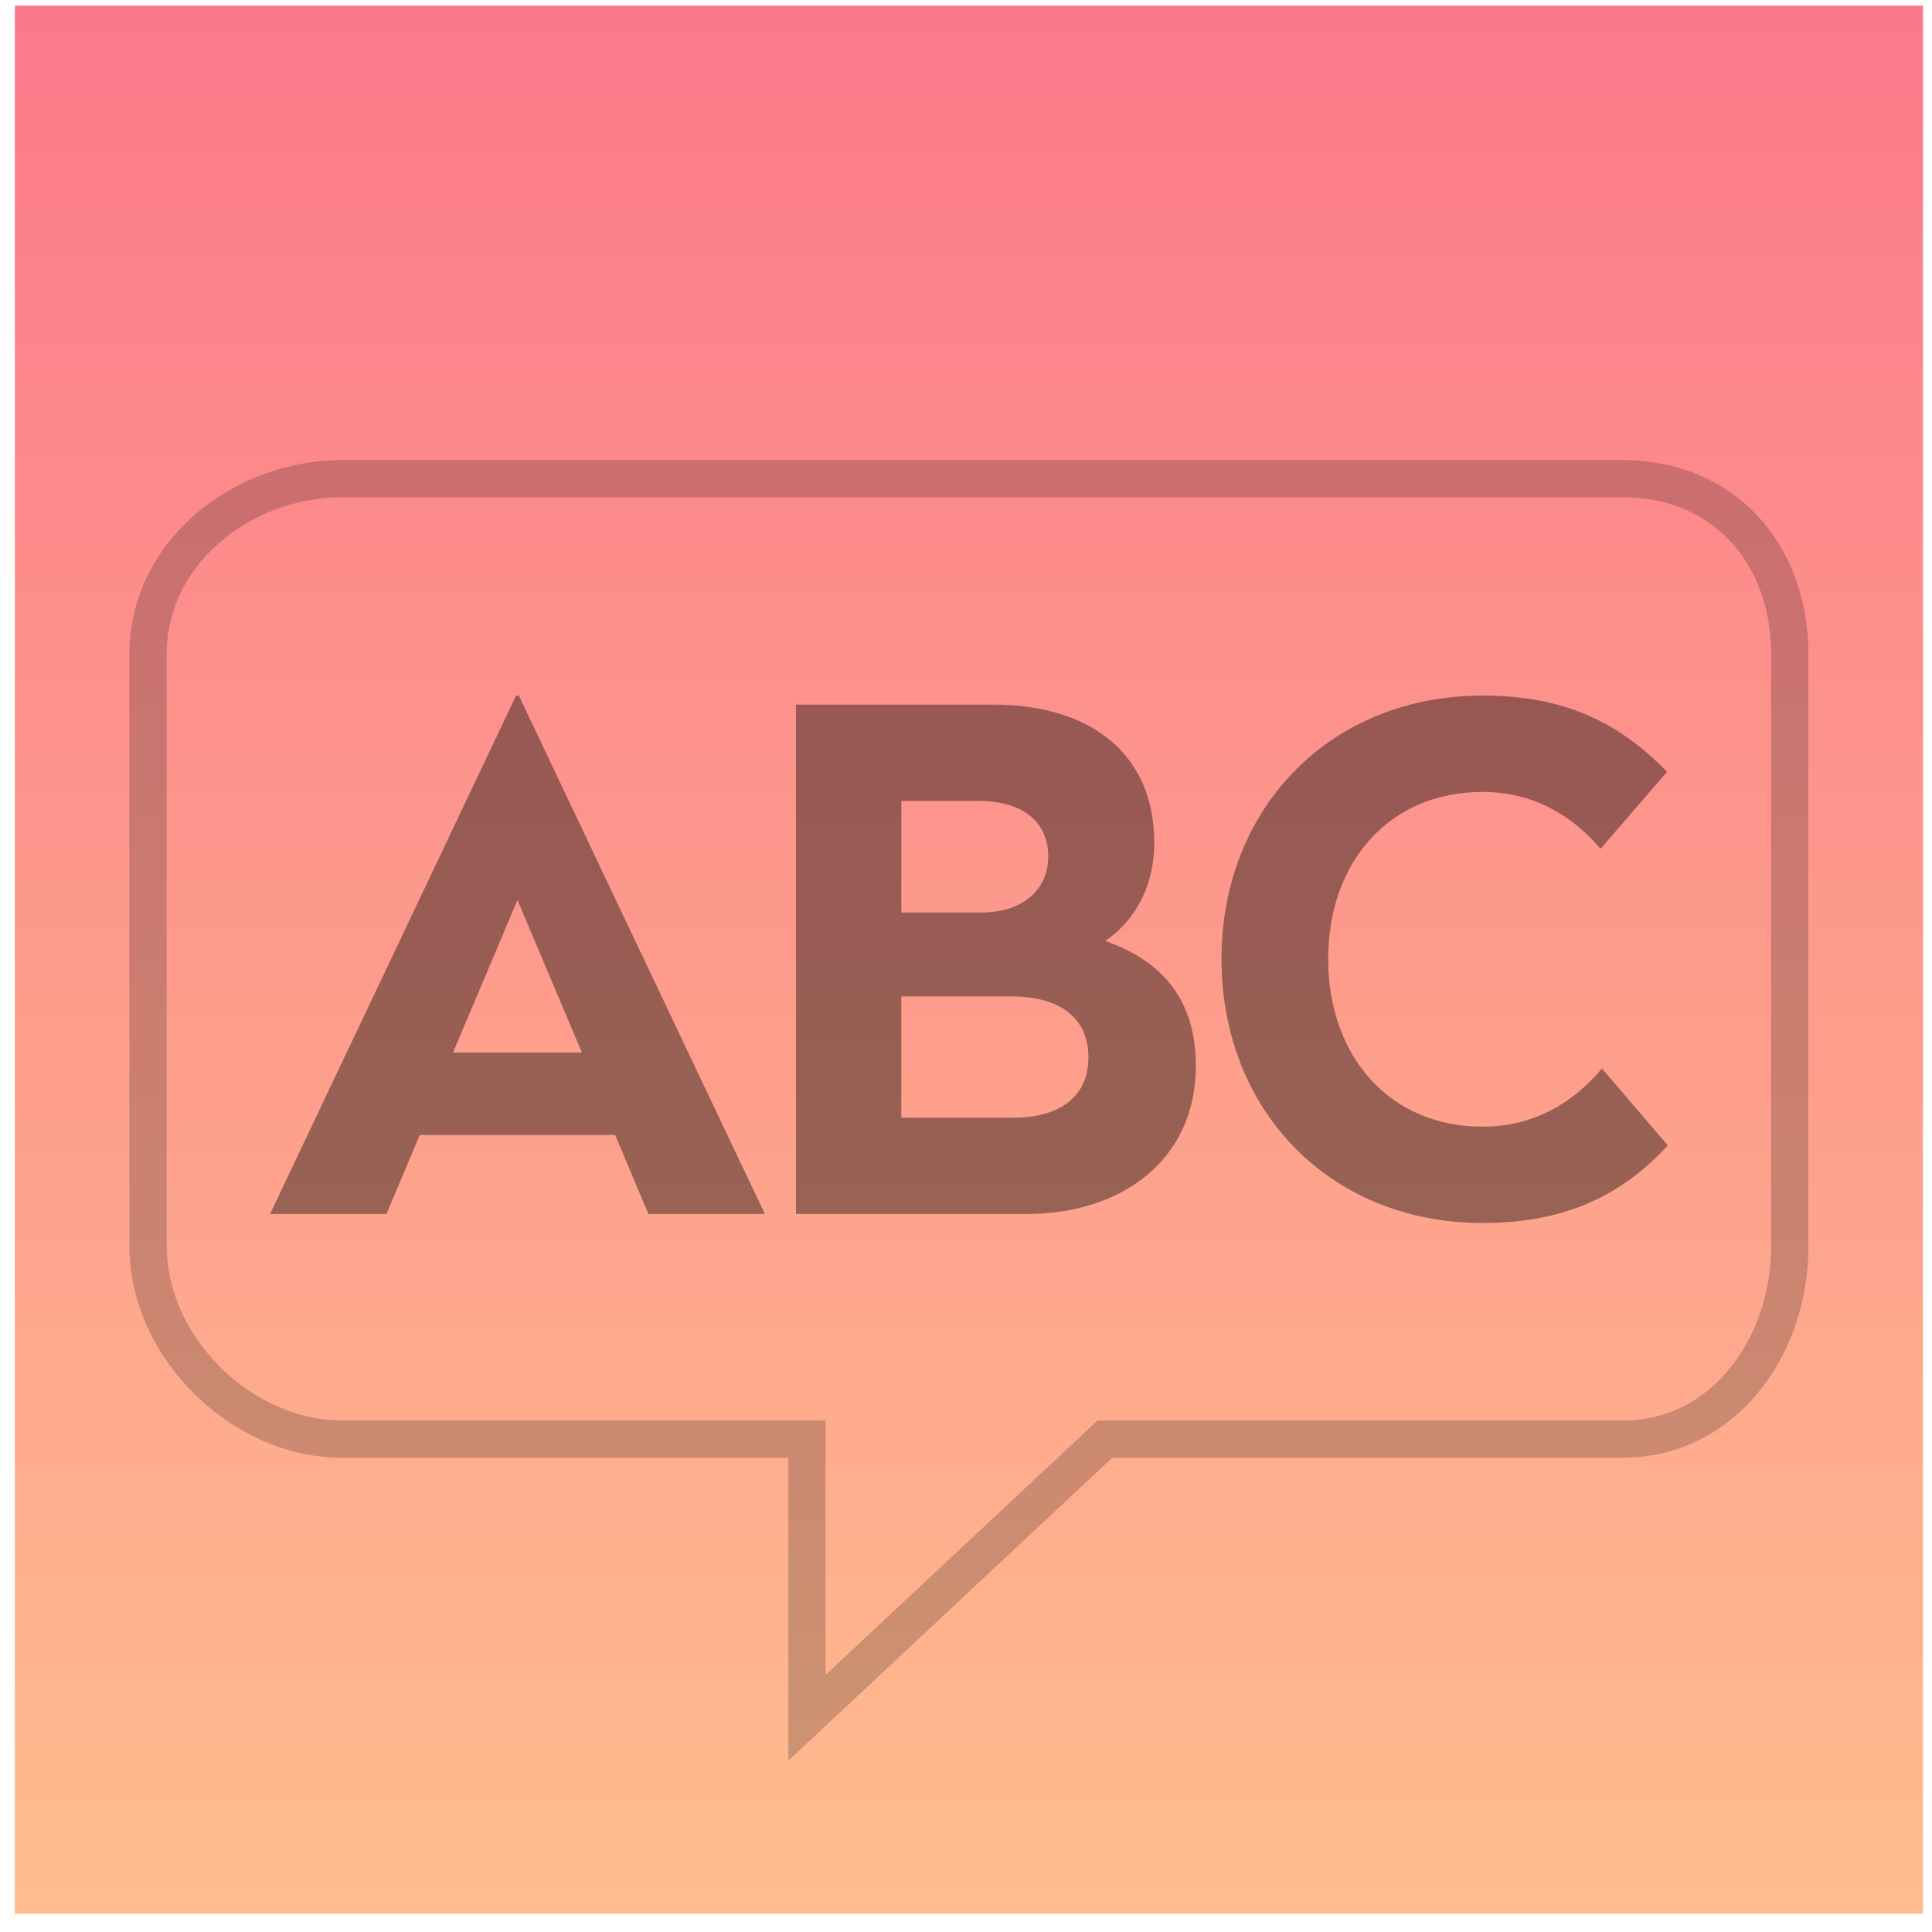 <?xml version="1.0" encoding="UTF-8"?>
<svg width="81px" height="81px" viewBox="0 0 81 81" version="1.1" xmlns="http://www.w3.org/2000/svg" xmlns:xlink="http://www.w3.org/1999/xlink">
    <!-- Generator: Sketch 49.2 (51160) - http://www.bohemiancoding.com/sketch -->
    <title>site-logo-1</title>
    <desc>Created with Sketch.</desc>
    <defs>
        <linearGradient x1="50%" y1="0%" x2="50%" y2="100%" id="linearGradient-1">
            <stop stop-color="#FC798A" offset="0%"></stop>
            <stop stop-color="#FFBC8E" offset="100%"></stop>
        </linearGradient>
    </defs>
    <g id="Page-1" stroke="none" stroke-width="1" fill="none" fill-rule="evenodd">
        <g id="site-logo-1" transform="translate(0.622, 0.238)">
            <g id="abc">
                <polygon id="Fill-1" fill="url(#linearGradient-1)" points="0 80 80 80 80 0 0 0"></polygon>
                <g id="Fill-2-+-Fill-4-+-Shape" transform="translate(4.8, 17.978)" fill="#000000">
                    <g id="Group-4" transform="translate(0, 0.422)">
                        <path d="M8.916,2.211 C7.04,2.211 5.168,2.904 3.78,4.111 C2.352,5.353 1.566,7.01 1.566,8.778 L1.566,33.618 C1.566,35.42 2.386,37.268 3.817,38.687 C5.247,40.105 7.106,40.918 8.916,40.918 L29.191,40.918 L29.191,51.582 L40.592,40.918 L62.608,40.918 C64.841,40.918 66.278,39.737 67.091,38.746 C68.199,37.396 68.834,35.526 68.834,33.618 L68.834,8.778 C68.834,6.912 68.227,5.235 67.124,4.055 C65.997,2.849 64.435,2.211 62.608,2.211 L8.916,2.211 Z M27.63,55.179 L27.63,42.479 L8.916,42.479 C4.252,42.479 0.005,38.255 0.005,33.618 L0.005,8.778 C0.005,6.552 0.982,4.476 2.756,2.933 C4.423,1.483 6.669,0.651 8.916,0.651 L62.608,0.651 C64.845,0.651 66.855,1.481 68.264,2.989 C69.638,4.459 70.395,6.515 70.395,8.778 L70.395,33.618 C70.395,35.914 69.65,38.087 68.297,39.736 C66.847,41.505 64.826,42.479 62.608,42.479 L41.208,42.479 L27.63,55.179 Z" id="Fill-13" opacity="0.2"></path>
                        <path d="M16.331,10.526 L26.645,32.259 L21.764,32.259 L20.369,28.947 L12.176,28.947 L10.781,32.259 L5.9,32.259 L16.214,10.526 L16.331,10.526 Z M16.273,19.097 L13.571,25.49 L18.975,25.49 L16.273,19.097 Z M36.201,10.904 C40.443,10.904 42.971,13.083 42.971,16.686 C42.971,18.778 41.925,20.143 40.908,20.812 C43.087,21.567 44.714,23.078 44.714,26.042 C44.714,30.022 41.576,32.259 37.625,32.259 L27.95,32.259 L27.95,10.904 L36.201,10.904 Z M36.957,23.136 L32.366,23.136 L32.366,28.221 L37.073,28.221 C38.99,28.221 40.211,27.349 40.211,25.693 C40.211,24.037 39.019,23.136 36.957,23.136 Z M35.62,14.943 L32.366,14.943 L32.366,19.62 L35.736,19.62 C37.421,19.62 38.525,18.691 38.525,17.267 C38.525,15.814 37.45,14.943 35.62,14.943 Z M56.742,10.526 C50.321,10.526 45.789,15.262 45.789,21.567 C45.789,27.901 50.321,32.637 56.742,32.637 C59.851,32.637 62.379,31.707 64.5,29.383 L61.74,26.158 C60.607,27.523 58.95,28.598 56.742,28.598 C52.82,28.598 50.263,25.635 50.263,21.567 C50.263,17.499 52.82,14.565 56.742,14.565 C58.921,14.565 60.548,15.611 61.682,16.947 L64.471,13.722 C62.408,11.601 60.113,10.526 56.742,10.526 Z" id="ABC" opacity="0.4"></path>
                    </g>
                </g>
            </g>
        </g>
    </g>
</svg>